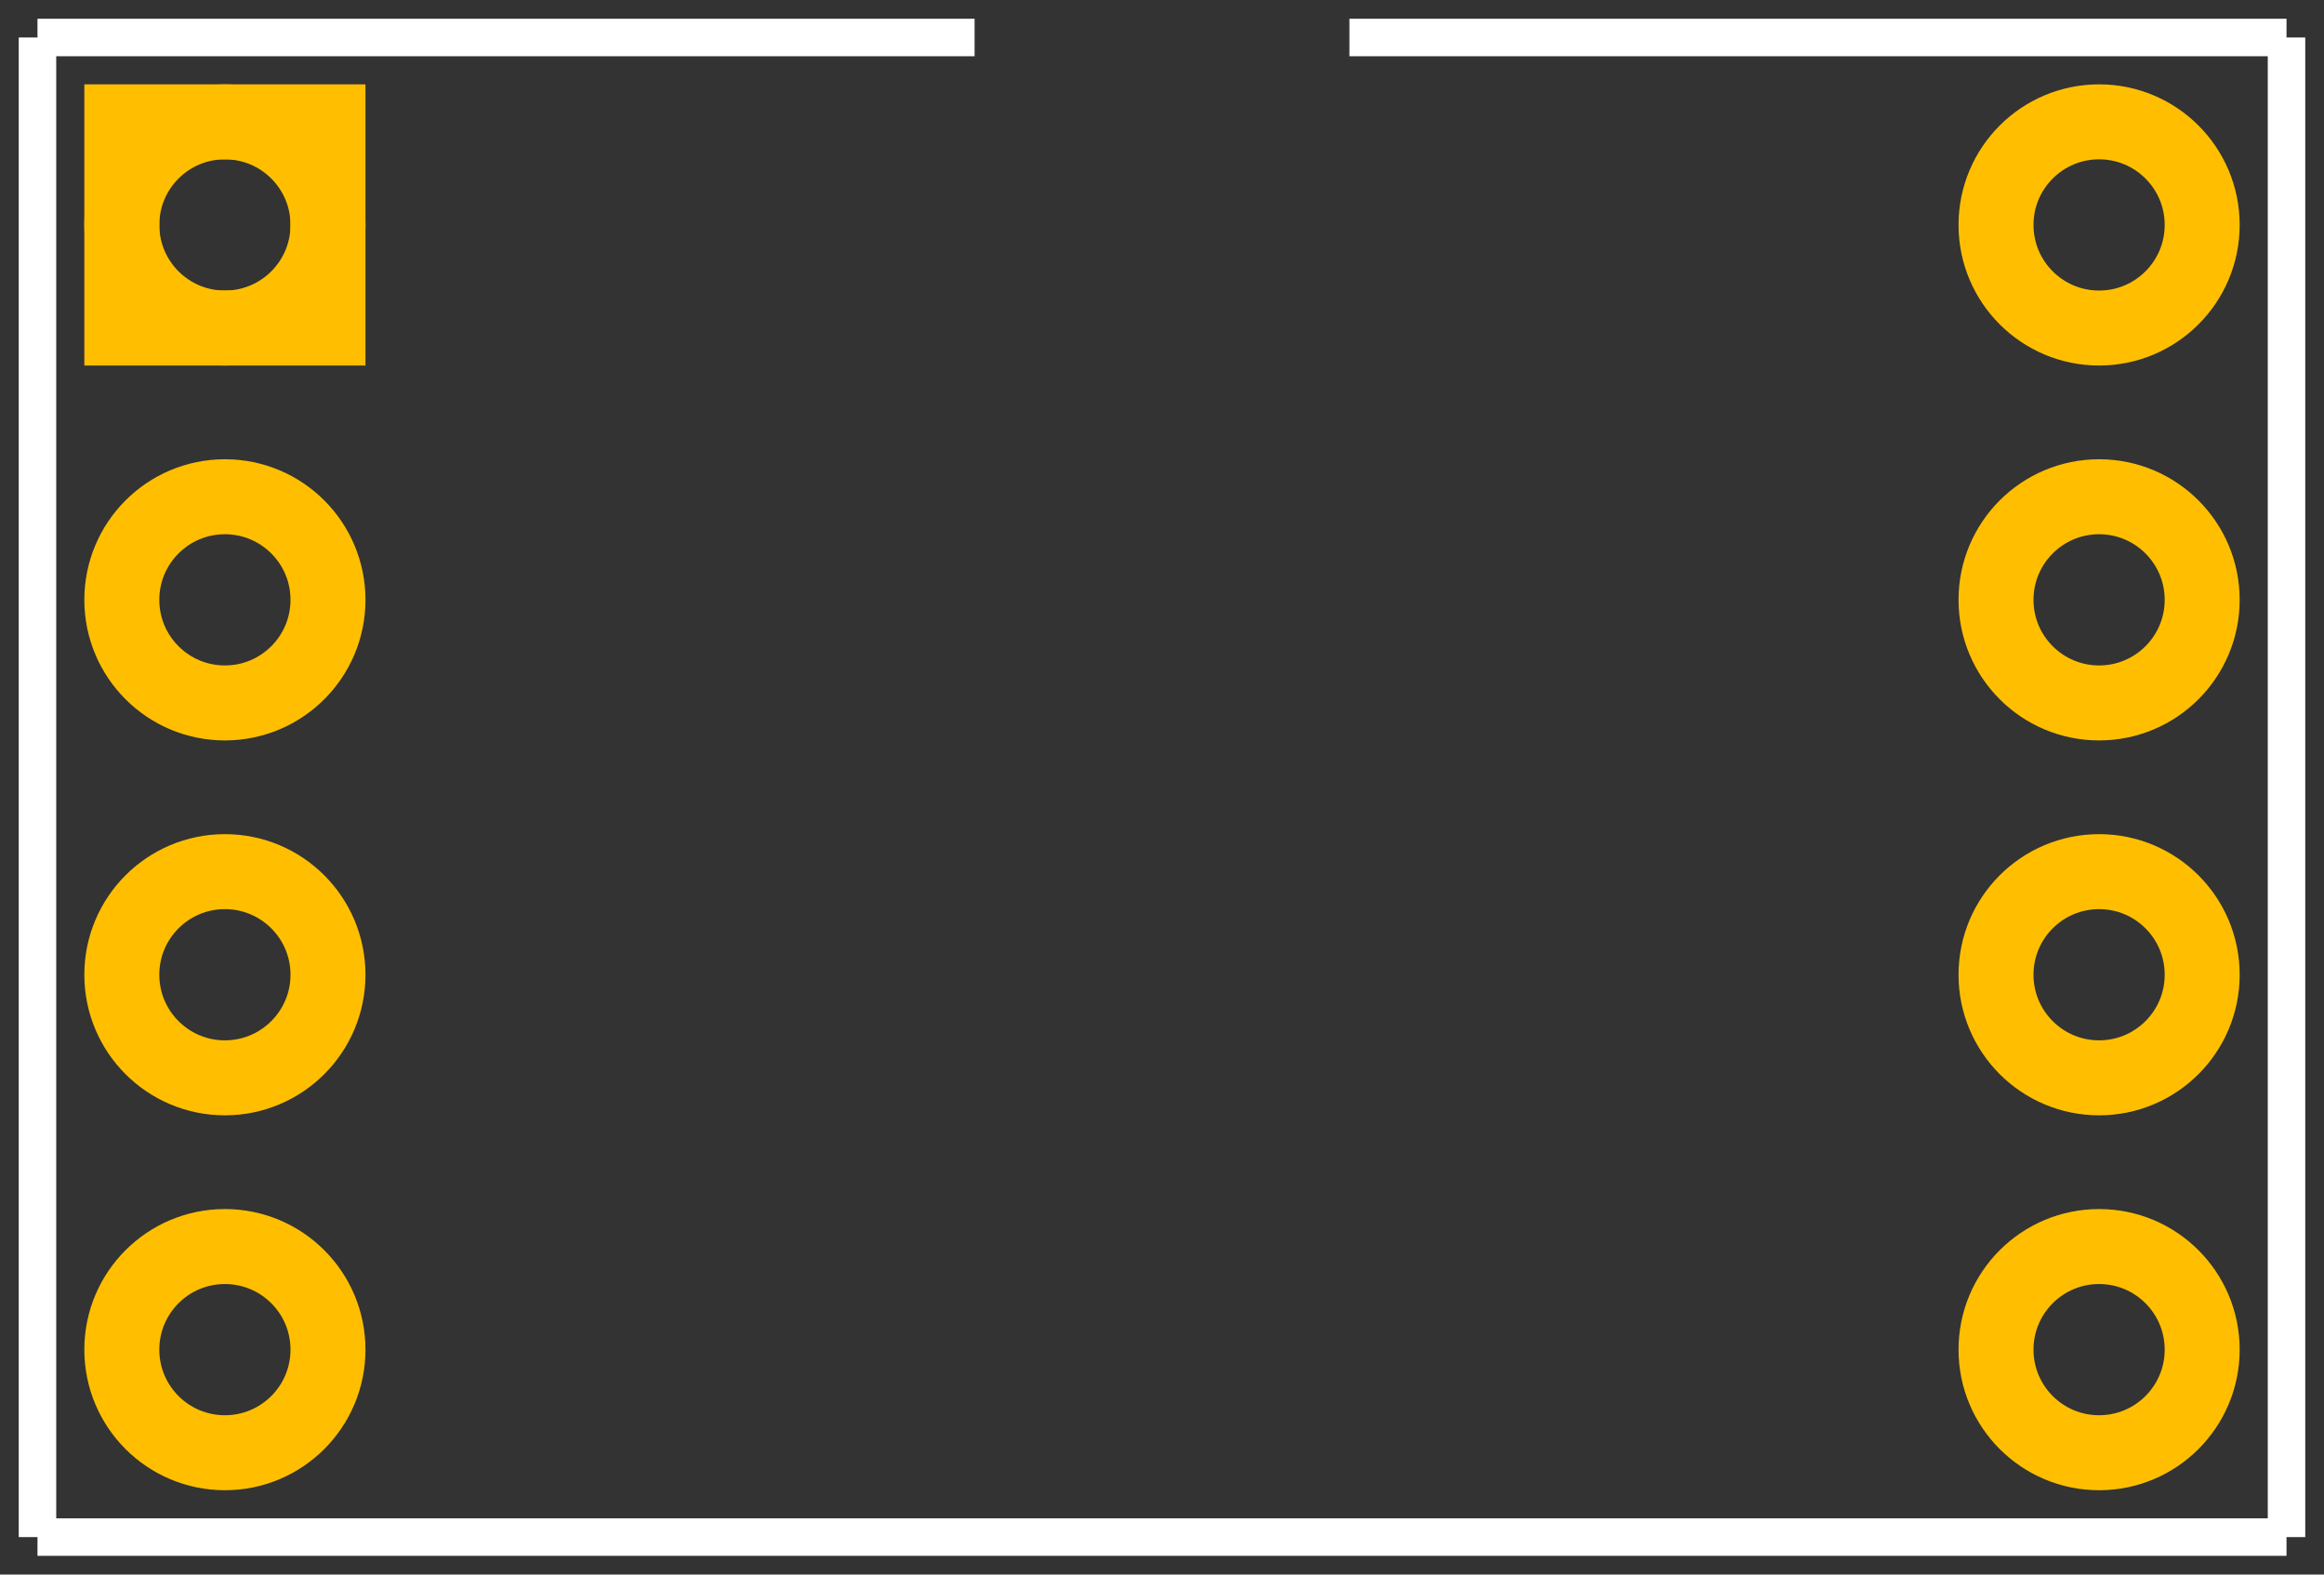 <?xml version='1.0' encoding='UTF-8'?>
<svg version="1.2" xmlns="http://www.w3.org/2000/svg" width="0.62in" height="0.42in" viewBox="0 0 620.0 420" baseProfile="tiny" >
 <rect x="0" y="0" width="620.0" height="420" fill="#333333" stroke="none"/>
 <desc>Fritzing footprint SVG</desc>
 <g id="silkscreen" >
  <line stroke="white" y1="10" x1="10" y2="410" stroke-width="10" x2="10" />
  <line stroke="white" y1="410" x1="10" y2="410" stroke-width="10" x2="610.0" />
  <line stroke="white" y1="410" x1="610.0" y2="10" stroke-width="10" x2="610.0" />
  <line stroke="white" y1="10" x1="10" y2="10" stroke-width="10" x2="260.0" />
  <line stroke="white" y1="10" x1="360.0" y2="10" stroke-width="10" x2="610.0" />
 </g>
 <g id="copper0" >
  <rect width="55" x="32.5" y="32.5" fill="none" height="55" stroke="rgb(255, 191, 0)" stroke-width="20" />
   <circle fill="none" cx="60" cy="60" stroke="rgb(255, 191, 0)" r="27.5" id="connector0pin" stroke-width="20" />
   <circle fill="none" cx="560.0" cy="60" stroke="rgb(255, 191, 0)" r="27.5" id="connector7pin" stroke-width="20" />
   <circle fill="none" cx="60" cy="160" stroke="rgb(255, 191, 0)" r="27.5" id="connector1pin" stroke-width="20" />
   <circle fill="none" cx="560.0" cy="160" stroke="rgb(255, 191, 0)" r="27.5" id="connector6pin" stroke-width="20" />
   <circle fill="none" cx="60" cy="260" stroke="rgb(255, 191, 0)" r="27.5" id="connector2pin" stroke-width="20" />
   <circle fill="none" cx="560.0" cy="260" stroke="rgb(255, 191, 0)" r="27.5" id="connector5pin" stroke-width="20" />
   <circle fill="none" cx="60" cy="360" stroke="rgb(255, 191, 0)" r="27.5" id="connector3pin" stroke-width="20" />
   <circle fill="none" cx="560.0" cy="360" stroke="rgb(255, 191, 0)" r="27.5" id="connector4pin" stroke-width="20" />
 </g>
 <g id="keepout" />
 <g id="soldermask" />
 <g id="outline" />
</svg>
